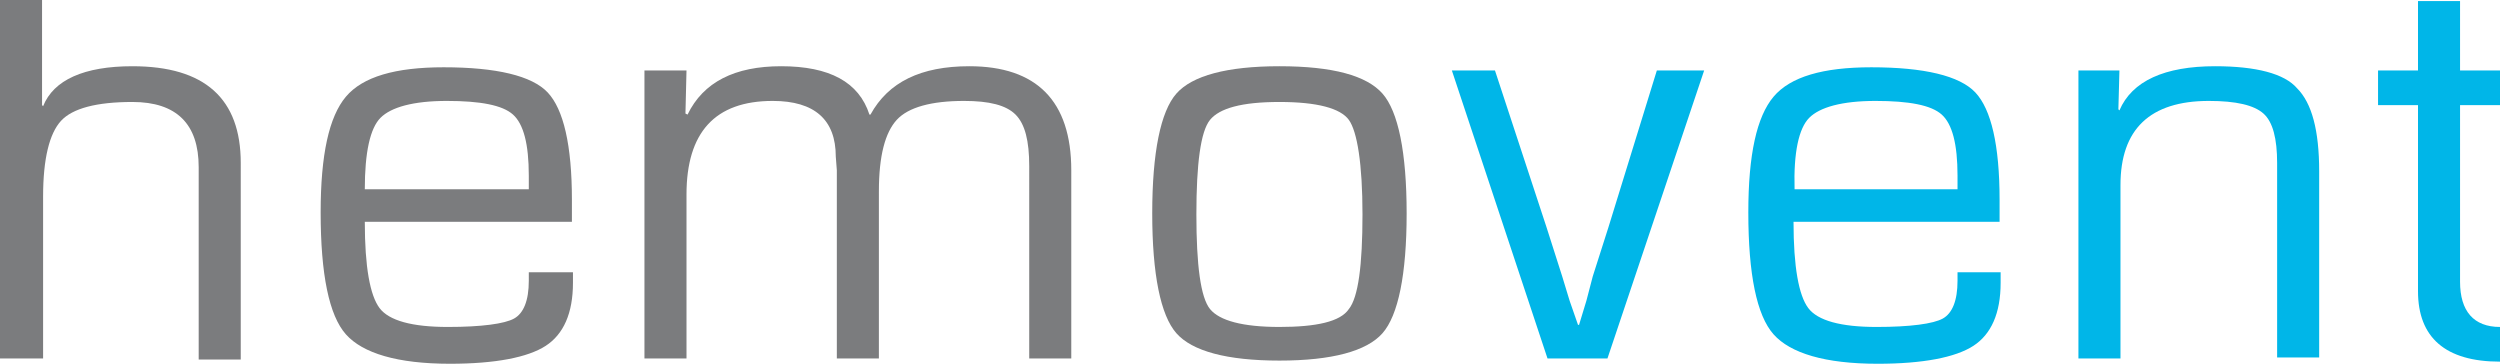 <svg xmlns="http://www.w3.org/2000/svg" viewBox="0 0 237.8 34.6"><defs><style>.cls-1{fill:#7b7c7e;}.cls-2{fill:#00b6e8;}</style></defs><title>Asset 1</title><g id="Layer_2" data-name="Layer 2"><g id="Layer_1-2" data-name="Layer 1"><g id="Ebene_1" data-name="Ebene 1"><path class="cls-1" d="M.1,34.1h4V18.7c0-3.6.6-6,1.7-7.2s3.4-1.8,6.8-1.8c4.2,0,6.3,2.1,6.3,6.2V34.2h4V15.5c0-6.1-3.4-9.2-10.3-9.2C8,6.3,5.1,7.6,4.1,10.1L4,10V0H0V34.1Z"/><path class="cls-1" d="M50.3,25.8v.9c0,1.9-.5,3.1-1.4,3.6s-3.1.8-6.3.8c-3.4,0-5.6-.6-6.5-1.8s-1.4-3.9-1.4-8.2H54.4V19c0-5.2-.8-8.6-2.3-10.2s-4.9-2.4-9.9-2.4c-4.6,0-7.7.9-9.3,2.8s-2.4,5.5-2.4,11c0,5.9.8,9.8,2.4,11.6s4.9,2.8,9.9,2.8c4.3,0,7.4-.6,9.1-1.7s2.6-3.1,2.6-6v-1H50.3ZM36.2,11.2c1-1,3.1-1.6,6.3-1.6s5.3.4,6.3,1.3,1.5,2.8,1.5,5.8V18H34.7C34.7,14.5,35.2,12.2,36.2,11.2Z"/><path class="cls-1" d="M92.2,6.3c-4.6,0-7.7,1.5-9.4,4.6h-.1c-1-3.1-3.8-4.6-8.4-4.6-4.4,0-7.4,1.5-8.9,4.6l-.2-.1.1-4.1h-4V34.1h4V18.5c0-5.9,2.7-8.9,8.2-8.9,4,0,6,1.8,6,5.3l.1,1.3V34.1h4V18.2c0-3.4.6-5.6,1.7-6.8s3.3-1.8,6.4-1.8c2.4,0,4,.4,4.9,1.3s1.3,2.5,1.3,4.9V34.1h4V16.2C101.9,9.6,98.6,6.3,92.2,6.3Z"/><path class="cls-1" d="M121.7,6.3c-5,0-8.3.9-9.8,2.6s-2.3,5.6-2.3,11.4.8,9.7,2.3,11.4,4.8,2.6,9.8,2.6,8.3-.9,9.8-2.6,2.3-5.6,2.3-11.4-.8-9.7-2.3-11.4S126.8,6.3,121.7,6.3Zm6.6,23.1c-.8,1.2-3.1,1.7-6.6,1.7s-5.7-.6-6.6-1.7-1.3-4.2-1.3-9,.4-7.9,1.3-9,3-1.7,6.6-1.7,5.8.6,6.6,1.7,1.3,4.2,1.3,9S129.2,28.3,128.3,29.4Z"/><polygon class="cls-2" points="153 21.6 151.5 26.3 150.9 28.6 150.2 30.9 150.1 30.9 149.3 28.6 148.6 26.3 147.1 21.6 142.2 6.7 138.1 6.7 147.2 34.1 152.9 34.1 162.1 6.7 157.6 6.7 153 21.6"/><path class="cls-2" d="M186.2,25.8v.9c0,1.9-.5,3.1-1.4,3.6s-3.1.8-6.3.8c-3.4,0-5.6-.6-6.5-1.8s-1.4-3.9-1.4-8.2h19.6V19c0-5.2-.8-8.6-2.3-10.2S183,6.4,178,6.4c-4.6,0-7.7.9-9.3,2.8s-2.4,5.5-2.4,11c0,5.9.8,9.8,2.4,11.6s4.9,2.8,9.9,2.8c4.3,0,7.4-.6,9.1-1.7s2.6-3.1,2.6-6v-1h-4.1ZM172.1,11.2c1-1,3.1-1.6,6.3-1.6s5.3.4,6.3,1.3,1.5,2.8,1.5,5.8V18H170.7C170.6,14.5,171.1,12.2,172.1,11.2Z"/><path class="cls-2" d="M210.7,6.3c-4.8,0-7.9,1.4-9.1,4.2l-.1-.1.1-3.7h-3.9V34.1h4V17.6c0-5.3,2.8-8,8.4-8,2.6,0,4.3.4,5.2,1.2s1.3,2.4,1.3,4.7V34h4V16.3c0-3.9-.7-6.5-2.1-7.9C217.3,7,214.6,6.3,210.7,6.3Z"/><path class="cls-2" d="M234,26.8V10h3.8V6.7H234V.1h-4V6.7h-3.8V10H230V27.7c0,4.4,2.6,6.7,7.8,6.7V31.1C235.3,31.1,234,29.6,234,26.8Z"/></g></g></g></svg>
